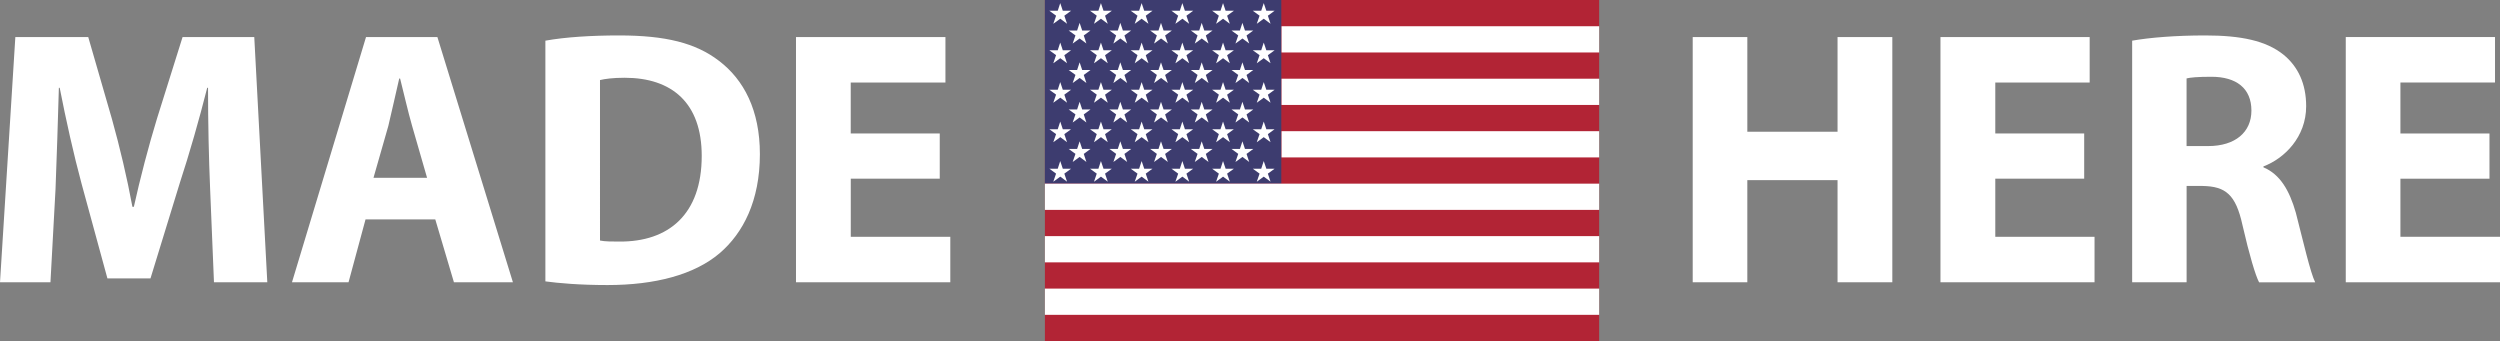 <?xml version="1.0" encoding="utf-8"?>
<!-- Generator: Adobe Illustrator 19.0.0, SVG Export Plug-In . SVG Version: 6.00 Build 0)  -->
<svg version="1.2" baseProfile="tiny" id="Art" xmlns="http://www.w3.org/2000/svg" xmlns:xlink="http://www.w3.org/1999/xlink"
	 x="0px" y="0px" viewBox="0 0 606.04 82.68" xml:space="preserve">
<rect x="0" y="0" width="606.04" height="82.68" fill="#808080" stroke="none"/>
<path id="XMLID_206_" fill="#FFFFFF" d="M50.93,45.63c-0.3-7.14-0.5-15.62-0.5-24.35h-0.2c-1.9,7.54-4.34,16.06-6.61,22.97
	l-7.14,23.24H26.04l-6.27-22.97c-1.9-7.04-3.77-15.42-5.3-23.24h-0.2c-0.22,7.97-0.53,17.16-0.81,24.54l-1.23,22.61H0L3.72,8.98
	h17.67l5.76,19.92c1.9,6.8,3.65,14.19,4.95,21.23h0.35c1.53-6.93,3.55-14.66,5.61-21.39l6.2-19.76h17.38l3.16,59.45H51.87
	L50.93,45.63z"/>
<path id="XMLID_203_" fill="#FFFFFF" d="M88.61,53.19l-4.12,15.24H70.78L88.73,8.98h17.3l18.31,59.45h-14.3l-4.52-15.24H88.61z
	 M103.53,43.1l-3.63-12.58c-1.01-3.5-2.02-8-2.91-11.49h-0.21c-0.82,3.56-1.82,8.05-2.64,11.49L90.54,43.1H103.53z"/>
<path id="XMLID_200_" fill="#FFFFFF" d="M132.2,9.86c4.89-0.88,11.21-1.27,17.89-1.27c11.29,0,18.57,1.84,24.18,6.14
	c6.07,4.6,9.94,12.01,9.94,22.62c0,11.39-4.1,19.18-9.74,24.02c-6.14,5.23-15.68,7.73-27.2,7.73c-6.8,0-11.86-0.46-15.06-0.89V9.86z
	 M145.45,58.31c1.13,0.25,3.11,0.25,4.63,0.25c12.06,0.11,20.03-6.65,20.03-20.77c0-12.82-7.19-18.94-18.7-18.94
	c-2.85,0-4.84,0.28-5.96,0.56V58.31z"/>
<path id="XMLID_198_" fill="#FFFFFF" d="M227.82,43.32h-21.58V57.4h24.13v11.03h-37.41V8.98h36.23V20h-22.96v12.36h21.58V43.32z"/>
<path id="XMLID_196_" fill="#FFFFFF" d="M423.58,8.98v22.96h21.87V8.98h13.28v59.45h-13.28V43.66h-21.87v24.77h-13.24V8.98H423.58z"
	/>
<path id="XMLID_194_" fill="#FFFFFF" d="M505.24,43.32h-21.55V57.4h24.06v11.03H470.4V8.98h36.17V20h-22.88v12.36h21.55V43.32z"/>
<path id="XMLID_191_" fill="#FFFFFF" d="M516.87,9.86c4.29-0.76,10.59-1.27,17.68-1.27c8.7,0,14.77,1.27,19,4.66
	c3.53,2.88,5.5,7.05,5.5,12.5c0,7.49-5.3,12.69-10.36,14.59v0.22c4.04,1.7,6.3,5.57,7.86,11.02c1.76,6.81,3.52,14.55,4.69,16.86
	h-13.6c-0.87-1.65-2.35-6.56-4.03-13.89c-1.63-7.47-4.16-9.36-9.63-9.47h-3.91v23.35h-13.2V9.86z M530.06,35.41h5.22
	c6.61,0,10.5-3.39,10.5-8.6c0-5.4-3.65-8.2-9.7-8.2c-3.3,0-5.12,0.17-6.02,0.4V35.41z"/>
<path id="XMLID_189_" fill="#FFFFFF" d="M603.49,43.32h-21.59V57.4h24.16v11.03h-37.41V8.98h36.18V20h-22.93v12.36h21.59V43.32z"/>
<polygon id="XMLID_188_" fill="#B22435" points="387.66,82.68 387.66,0 253.3,0 253.3,82.68 "/>
<polygon id="XMLID_187_" fill="#3D3C6F" points="253.3,0 310.61,0 310.61,44.51 253.3,44.51 "/>
<polygon id="XMLID_186_" fill="#FFFFFF" points="259.64,2.61 257.64,2.61 257.02,0.75 256.41,2.61 254.38,2.61 256.01,3.8 
	255.33,5.77 257.03,4.54 258.67,5.76 258.01,3.81 "/>
<polygon id="XMLID_185_" fill="#FFFFFF" points="269.52,2.61 267.51,2.61 266.88,0.75 266.27,2.61 264.24,2.61 265.87,3.8 
	265.2,5.77 266.89,4.54 268.54,5.76 267.88,3.81 "/>
<polygon id="XMLID_184_" fill="#FFFFFF" points="279.38,2.61 277.38,2.61 276.75,0.75 276.14,2.61 274.11,2.61 275.75,3.8 
	275.07,5.77 276.75,4.54 278.4,5.76 277.75,3.81 "/>
<polygon id="XMLID_183_" fill="#FFFFFF" points="289.24,2.61 287.24,2.61 286.62,0.75 286.01,2.61 283.98,2.61 285.61,3.8 
	284.93,5.77 286.63,4.54 288.27,5.76 287.61,3.81 "/>
<polygon id="XMLID_182_" fill="#FFFFFF" points="299.11,2.61 297.11,2.61 296.48,0.75 295.87,2.61 293.84,2.61 295.47,3.8 
	294.8,5.77 296.49,4.54 298.13,5.76 297.47,3.81 "/>
<polygon id="XMLID_181_" fill="#FFFFFF" points="308.98,2.61 306.98,2.61 306.35,0.75 305.74,2.61 303.7,2.61 305.34,3.8 
	304.66,5.77 306.35,4.54 308,5.76 307.35,3.81 "/>
<polygon id="XMLID_180_" fill="#FFFFFF" points="259.64,12.19 257.64,12.19 257.02,10.32 256.41,12.19 254.38,12.19 256.01,13.37 
	255.33,15.34 257.03,14.11 258.67,15.33 258.01,13.38 "/>
<polygon id="XMLID_179_" fill="#FFFFFF" points="269.52,12.19 267.51,12.19 266.88,10.32 266.27,12.19 264.24,12.19 265.87,13.37 
	265.2,15.34 266.89,14.11 268.54,15.33 267.88,13.38 "/>
<polygon id="XMLID_178_" fill="#FFFFFF" points="279.38,12.19 277.38,12.19 276.75,10.32 276.14,12.19 274.11,12.19 275.75,13.37 
	275.07,15.34 276.75,14.11 278.4,15.33 277.75,13.38 "/>
<polygon id="XMLID_177_" fill="#FFFFFF" points="289.24,12.19 287.24,12.19 286.62,10.32 286.01,12.19 283.98,12.19 285.61,13.37 
	284.93,15.34 286.63,14.11 288.27,15.33 287.61,13.38 "/>
<polygon id="XMLID_176_" fill="#FFFFFF" points="299.11,12.19 297.11,12.19 296.48,10.32 295.87,12.19 293.84,12.19 295.47,13.37 
	294.8,15.34 296.49,14.11 298.13,15.33 297.47,13.38 "/>
<polygon id="XMLID_175_" fill="#FFFFFF" points="308.98,12.19 306.98,12.19 306.35,10.32 305.74,12.19 303.7,12.19 305.34,13.37 
	304.66,15.34 306.35,14.11 308,15.33 307.35,13.38 "/>
<polygon id="XMLID_174_" fill="#FFFFFF" points="259.64,21.76 257.64,21.76 257.02,19.9 256.41,21.76 254.38,21.76 256.01,22.94 
	255.33,24.91 257.03,23.68 258.67,24.9 258.01,22.95 "/>
<polygon id="XMLID_173_" fill="#FFFFFF" points="269.52,21.76 267.51,21.76 266.88,19.9 266.27,21.76 264.24,21.76 265.87,22.94 
	265.2,24.91 266.89,23.68 268.54,24.9 267.88,22.95 "/>
<polygon id="XMLID_172_" fill="#FFFFFF" points="279.38,21.76 277.38,21.76 276.75,19.9 276.14,21.76 274.11,21.76 275.75,22.94 
	275.07,24.91 276.75,23.68 278.4,24.9 277.75,22.95 "/>
<polygon id="XMLID_171_" fill="#FFFFFF" points="289.24,21.76 287.24,21.76 286.62,19.9 286.01,21.76 283.98,21.76 285.61,22.94 
	284.93,24.91 286.63,23.68 288.27,24.9 287.61,22.95 "/>
<polygon id="XMLID_170_" fill="#FFFFFF" points="299.11,21.76 297.11,21.76 296.48,19.9 295.87,21.76 293.84,21.76 295.47,22.94 
	294.8,24.91 296.49,23.68 298.13,24.9 297.47,22.95 "/>
<polygon id="XMLID_169_" fill="#FFFFFF" points="308.98,21.76 306.98,21.76 306.35,19.9 305.74,21.76 303.7,21.76 305.34,22.94 
	304.66,24.91 306.35,23.68 308,24.9 307.35,22.95 "/>
<polygon id="XMLID_168_" fill="#FFFFFF" points="259.64,31.33 257.64,31.33 257.02,29.47 256.41,31.33 254.38,31.33 256.01,32.51 
	255.33,34.48 257.03,33.25 258.67,34.47 258.01,32.52 "/>
<polygon id="XMLID_167_" fill="#FFFFFF" points="269.52,31.33 267.51,31.33 266.88,29.47 266.27,31.33 264.24,31.33 265.87,32.51 
	265.2,34.48 266.89,33.25 268.54,34.47 267.88,32.52 "/>
<polygon id="XMLID_166_" fill="#FFFFFF" points="279.38,31.33 277.38,31.33 276.75,29.47 276.14,31.33 274.11,31.33 275.75,32.51 
	275.07,34.48 276.75,33.25 278.4,34.47 277.75,32.52 "/>
<polygon id="XMLID_165_" fill="#FFFFFF" points="289.24,31.33 287.24,31.33 286.62,29.47 286.01,31.33 283.98,31.33 285.61,32.51 
	284.93,34.48 286.63,33.25 288.27,34.47 287.61,32.52 "/>
<polygon id="XMLID_164_" fill="#FFFFFF" points="299.11,31.33 297.11,31.33 296.48,29.47 295.87,31.33 293.84,31.33 295.47,32.51 
	294.8,34.48 296.49,33.25 298.13,34.47 297.47,32.52 "/>
<polygon id="XMLID_163_" fill="#FFFFFF" points="308.98,31.33 306.98,31.33 306.35,29.47 305.74,31.33 303.7,31.33 305.34,32.51 
	304.66,34.48 306.35,33.25 308,34.47 307.35,32.52 "/>
<polygon id="XMLID_162_" fill="#FFFFFF" points="264.35,7.4 262.34,7.4 261.72,5.54 261.11,7.4 259.07,7.4 260.71,8.59 
	260.03,10.56 261.72,9.33 263.36,10.54 262.72,8.6 "/>
<polygon id="XMLID_161_" fill="#FFFFFF" points="274.21,7.4 272.21,7.4 271.58,5.54 270.97,7.4 268.95,7.4 270.57,8.59 269.9,10.56 
	271.59,9.33 273.24,10.54 272.58,8.6 "/>
<polygon id="XMLID_160_" fill="#FFFFFF" points="284.08,7.4 282.07,7.4 281.44,5.54 280.84,7.4 278.81,7.4 280.44,8.59 
	279.76,10.56 281.46,9.33 283.1,10.54 282.44,8.6 "/>
<polygon id="XMLID_159_" fill="#FFFFFF" points="293.94,7.4 291.94,7.4 291.31,5.54 290.71,7.4 288.67,7.4 290.31,8.59 
	289.63,10.56 291.32,9.33 292.96,10.54 292.31,8.6 "/>
<polygon id="XMLID_158_" fill="#FFFFFF" points="303.81,7.4 301.8,7.4 301.18,5.54 300.57,7.4 298.54,7.4 300.17,8.59 299.49,10.56 
	301.19,9.33 302.83,10.54 302.18,8.6 "/>
<polygon id="XMLID_157_" fill="#FFFFFF" points="264.35,16.97 262.34,16.97 261.72,15.11 261.11,16.97 259.07,16.97 260.71,18.16 
	260.03,20.13 261.72,18.9 263.36,20.12 262.72,18.17 "/>
<polygon id="XMLID_156_" fill="#FFFFFF" points="274.21,16.97 272.21,16.97 271.58,15.11 270.97,16.97 268.95,16.97 270.57,18.16 
	269.9,20.13 271.59,18.9 273.24,20.12 272.58,18.17 "/>
<polygon id="XMLID_155_" fill="#FFFFFF" points="284.08,16.97 282.07,16.97 281.44,15.11 280.84,16.97 278.81,16.97 280.44,18.16 
	279.76,20.13 281.46,18.9 283.1,20.12 282.44,18.17 "/>
<polygon id="XMLID_154_" fill="#FFFFFF" points="293.94,16.97 291.94,16.97 291.31,15.11 290.71,16.97 288.67,16.97 290.31,18.16 
	289.63,20.13 291.32,18.9 292.96,20.12 292.31,18.17 "/>
<polygon id="XMLID_153_" fill="#FFFFFF" points="303.81,16.97 301.8,16.97 301.18,15.11 300.57,16.97 298.54,16.97 300.17,18.16 
	299.49,20.13 301.19,18.9 302.83,20.12 302.18,18.17 "/>
<polygon id="XMLID_152_" fill="#FFFFFF" points="264.35,26.54 262.34,26.54 261.72,24.68 261.11,26.54 259.07,26.54 260.71,27.73 
	260.03,29.7 261.72,28.47 263.36,29.69 262.72,27.74 "/>
<polygon id="XMLID_151_" fill="#FFFFFF" points="274.21,26.54 272.21,26.54 271.58,24.68 270.97,26.54 268.95,26.54 270.57,27.73 
	269.9,29.7 271.59,28.47 273.24,29.69 272.58,27.74 "/>
<polygon id="XMLID_150_" fill="#FFFFFF" points="284.08,26.54 282.07,26.54 281.44,24.68 280.84,26.54 278.81,26.54 280.44,27.73 
	279.76,29.7 281.46,28.47 283.1,29.69 282.44,27.74 "/>
<polygon id="XMLID_149_" fill="#FFFFFF" points="293.94,26.54 291.94,26.54 291.31,24.68 290.71,26.54 288.67,26.54 290.31,27.73 
	289.63,29.7 291.32,28.47 292.96,29.69 292.31,27.74 "/>
<polygon id="XMLID_148_" fill="#FFFFFF" points="303.81,26.54 301.8,26.54 301.18,24.68 300.57,26.54 298.54,26.54 300.17,27.73 
	299.49,29.7 301.19,28.47 302.83,29.69 302.18,27.74 "/>
<polygon id="XMLID_147_" fill="#FFFFFF" points="264.35,36.11 262.34,36.11 261.72,34.26 261.11,36.11 259.07,36.11 260.71,37.3 
	260.03,39.27 261.72,38.04 263.36,39.26 262.72,37.31 "/>
<polygon id="XMLID_146_" fill="#FFFFFF" points="274.21,36.11 272.21,36.11 271.58,34.26 270.97,36.11 268.95,36.11 270.57,37.3 
	269.9,39.27 271.59,38.04 273.24,39.26 272.58,37.31 "/>
<polygon id="XMLID_145_" fill="#FFFFFF" points="284.08,36.11 282.07,36.11 281.44,34.26 280.84,36.11 278.81,36.11 280.44,37.3 
	279.76,39.27 281.46,38.04 283.1,39.26 282.44,37.31 "/>
<polygon id="XMLID_144_" fill="#FFFFFF" points="293.94,36.11 291.94,36.11 291.31,34.26 290.71,36.11 288.67,36.11 290.31,37.3 
	289.63,39.27 291.32,38.04 292.96,39.26 292.31,37.31 "/>
<polygon id="XMLID_143_" fill="#FFFFFF" points="303.81,36.11 301.8,36.11 301.18,34.26 300.57,36.11 298.54,36.11 300.17,37.3 
	299.49,39.27 301.19,38.04 302.83,39.26 302.18,37.31 "/>
<polygon id="XMLID_142_" fill="#FFFFFF" points="259.64,40.9 257.64,40.9 257.02,39.04 256.41,40.9 254.38,40.9 256.01,42.09 
	255.33,44.06 257.03,42.82 258.67,44.04 258.01,42.09 "/>
<polygon id="XMLID_141_" fill="#FFFFFF" points="269.52,40.9 267.51,40.9 266.88,39.04 266.27,40.9 264.24,40.9 265.87,42.09 
	265.2,44.06 266.89,42.82 268.54,44.04 267.88,42.09 "/>
<polygon id="XMLID_140_" fill="#FFFFFF" points="279.38,40.9 277.38,40.9 276.75,39.04 276.14,40.9 274.11,40.9 275.75,42.09 
	275.07,44.06 276.75,42.82 278.4,44.04 277.75,42.09 "/>
<polygon id="XMLID_139_" fill="#FFFFFF" points="289.24,40.9 287.24,40.9 286.62,39.04 286.01,40.9 283.98,40.9 285.61,42.09 
	284.93,44.06 286.63,42.82 288.27,44.04 287.61,42.09 "/>
<polygon id="XMLID_138_" fill="#FFFFFF" points="299.11,40.9 297.11,40.9 296.48,39.04 295.87,40.9 293.84,40.9 295.47,42.09 
	294.8,44.06 296.49,42.82 298.13,44.04 297.47,42.09 "/>
<polygon id="XMLID_137_" fill="#FFFFFF" points="308.98,40.9 306.98,40.9 306.35,39.04 305.74,40.9 303.7,40.9 305.34,42.09 
	304.66,44.06 306.35,42.82 308,44.04 307.35,42.09 "/>
<polygon id="XMLID_136_" fill="#FFFFFF" points="310.67,6.36 387.66,6.36 387.66,12.72 310.67,12.72 "/>
<polygon id="XMLID_135_" fill="#FFFFFF" points="310.67,19.08 387.66,19.08 387.66,25.44 310.67,25.44 "/>
<polygon id="XMLID_134_" fill="#FFFFFF" points="310.67,31.8 387.66,31.8 387.66,38.16 310.67,38.16 "/>
<polygon id="XMLID_133_" fill="#FFFFFF" points="253.3,44.52 387.66,44.52 387.66,50.88 253.3,50.88 "/>
<polygon id="XMLID_132_" fill="#FFFFFF" points="253.3,57.24 387.66,57.24 387.66,63.6 253.3,63.6 "/>
<polygon id="XMLID_131_" fill="#FFFFFF" points="253.3,69.96 387.66,69.96 387.66,76.32 253.3,76.32 "/>
<g id="XMLID_247_">
</g>
<g id="XMLID_248_">
</g>
<g id="XMLID_249_">
</g>
<g id="XMLID_250_">
</g>
<g id="XMLID_251_">
</g>
<g id="XMLID_252_">
</g>
</svg>
